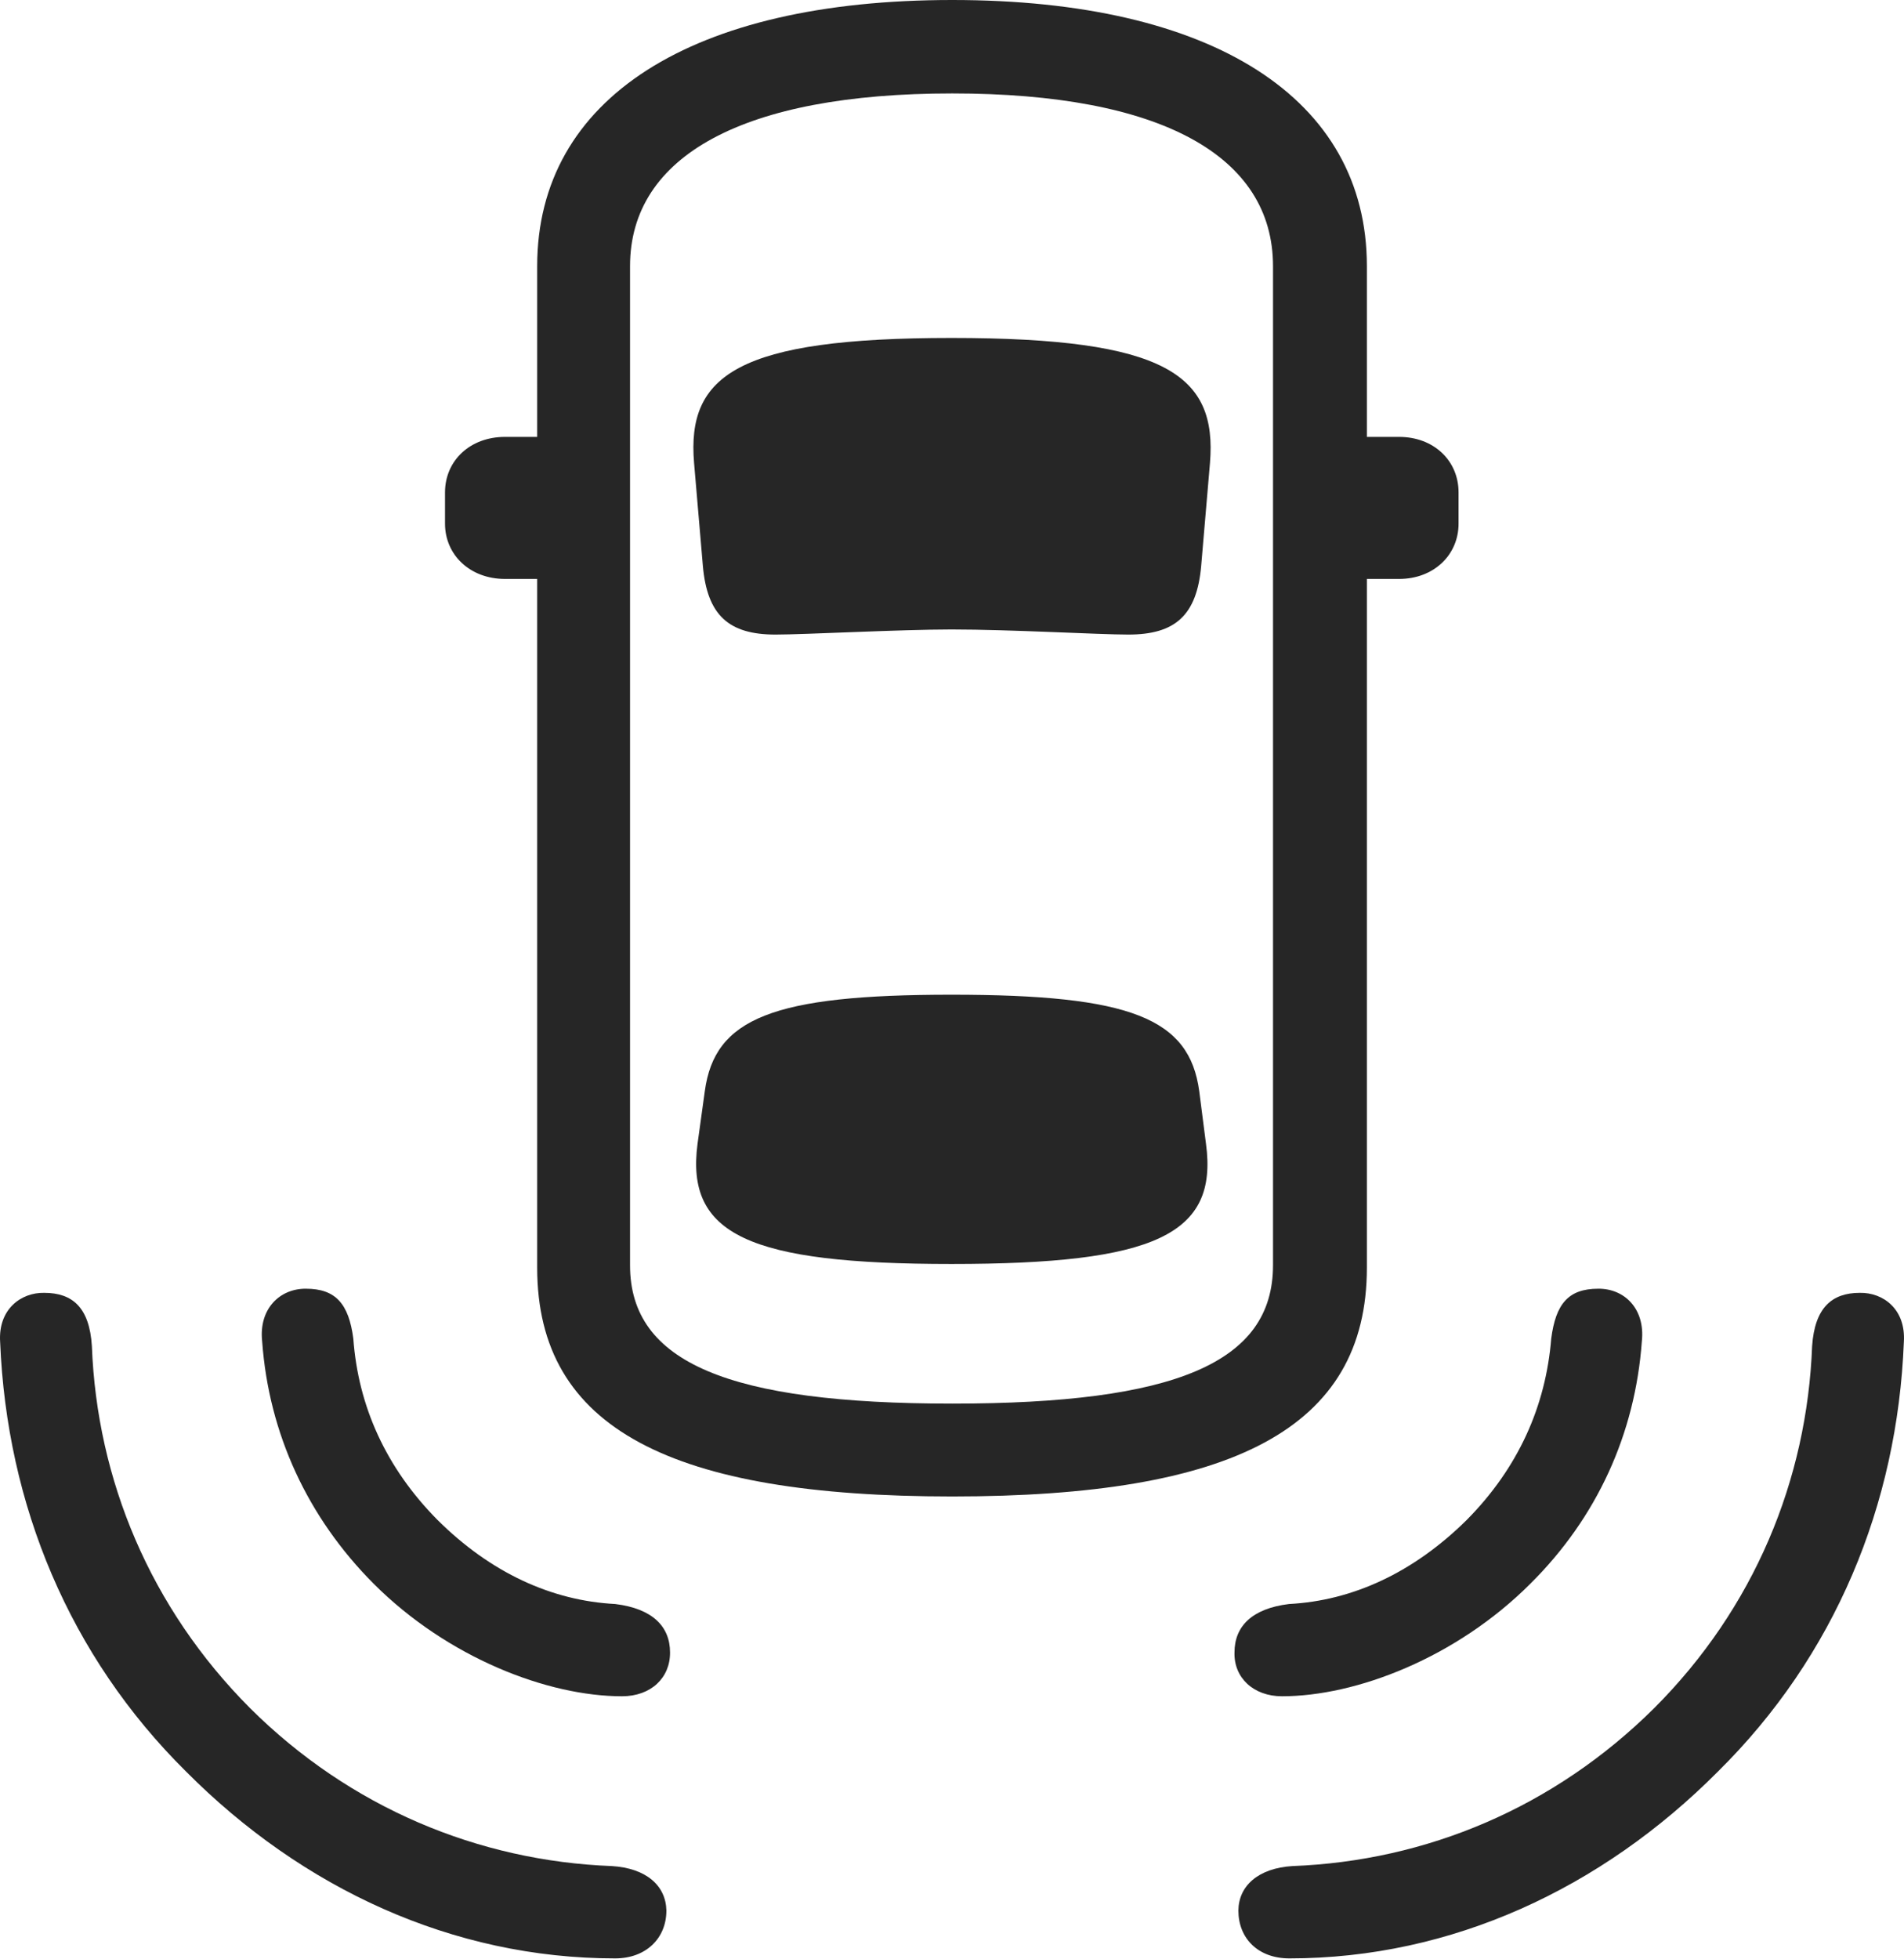 <?xml version="1.0" encoding="UTF-8"?>
<!--Generator: Apple Native CoreSVG 232.5-->
<!DOCTYPE svg
PUBLIC "-//W3C//DTD SVG 1.1//EN"
       "http://www.w3.org/Graphics/SVG/1.1/DTD/svg11.dtd">
<svg version="1.1" xmlns="http://www.w3.org/2000/svg" xmlns:xlink="http://www.w3.org/1999/xlink" width="120.573" height="124.008">
 <g>
  <rect height="124.008" opacity="0" width="120.573" x="0" y="0"/>
  <path d="M11.792 112.142C19.142 119.525 28.648 123.959 38.954 123.959C40.915 123.959 42.2 122.681 42.2 120.931C42.169 119.361 40.933 118.251 38.755 118.116C30.294 117.794 22.163 114.414 15.833 108.117C9.521 101.786 6.14 93.674 5.818 85.194C5.665 82.78 4.607 81.832 2.801 81.832C1.321 81.802-0.126 82.881 0.009 84.946C0.432 95.252 4.39 104.823 11.792 112.142ZM108.781 112.142C116.198 104.823 120.156 95.252 120.564 84.946C120.699 82.881 119.267 81.802 117.772 81.832C116 81.832 114.923 82.78 114.755 85.194C114.433 93.674 111.086 101.786 104.755 108.117C98.41 114.414 90.328 117.794 81.833 118.116C79.689 118.251 78.437 119.361 78.422 120.931C78.422 122.681 79.658 123.959 81.652 123.959C91.94 123.959 101.431 119.525 108.781 112.142Z" fill="#000000" fill-opacity="0.85"/>
  <path d="M23.659 100.241C28.355 104.938 34.692 107.367 39.391 107.367C41.231 107.367 42.446 106.19 42.431 104.59C42.431 102.955 41.321 101.816 38.959 101.528C34.927 101.319 31.064 99.546 27.7 96.201C24.437 92.904 22.683 89.003 22.373 84.717C22.084 82.543 21.268 81.571 19.375 81.571C17.726 81.556 16.38 82.837 16.601 84.899C17.023 90.75 19.487 96.054 23.659 100.241ZM96.914 100.241C101.135 96.054 103.549 90.75 103.972 84.899C104.193 82.837 102.862 81.556 101.213 81.571C99.305 81.571 98.522 82.543 98.234 84.717C97.89 89.003 96.151 92.904 92.888 96.201C89.509 99.546 85.646 101.319 81.629 101.528C79.267 101.816 78.176 102.955 78.176 104.59C78.127 106.19 79.375 107.367 81.182 107.367C85.881 107.367 92.217 104.938 96.914 100.241Z" fill="#000000" fill-opacity="0.85"/>
  <path d="M60.303 94.72C78.009 94.72 86.559 90.457 86.559 80.241L86.559 16.847C86.559 6.213 76.774 0 60.303 0C43.817 0 34.018 6.213 34.018 16.847L34.018 80.241C34.018 90.457 42.564 94.72 60.303 94.72ZM60.303 88.843C46.199 88.843 39.898 86.271 39.898 80.087L39.898 16.847C39.898 9.86 47.078 5.914 60.303 5.914C73.513 5.914 80.615 9.86 80.615 16.847L80.615 80.087C80.615 86.271 74.393 88.843 60.303 88.843ZM60.254 39.843C64.046 39.843 69.565 40.166 71.451 40.166C74.411 40.166 75.793 38.961 76.067 35.809L76.623 29.306C77.081 23.736 73.855 21.391 60.254 21.391C46.722 21.391 43.48 23.736 43.953 29.306L44.509 35.809C44.783 38.961 46.166 40.166 49.11 40.166C50.962 40.166 56.998 39.843 60.254 39.843ZM60.254 80.005C73.158 80.005 77.147 78.15 76.371 72.4L75.943 69.064C75.316 64.456 71.627 62.961 60.254 62.961C48.934 62.961 45.26 64.456 44.633 69.064L44.172 72.4C43.414 78.15 47.418 80.005 60.254 80.005ZM37.305 36.645L37.305 27.654L31.979 27.654C29.764 27.654 28.181 29.158 28.181 31.169L28.181 33.145C28.181 35.123 29.764 36.645 31.979 36.645ZM83.241 36.645L88.598 36.645C90.797 36.645 92.365 35.123 92.365 33.145L92.365 31.169C92.365 29.158 90.797 27.654 88.598 27.654L83.241 27.654Z" fill="#000000" fill-opacity="0.85"/>
 </g>
</svg>
